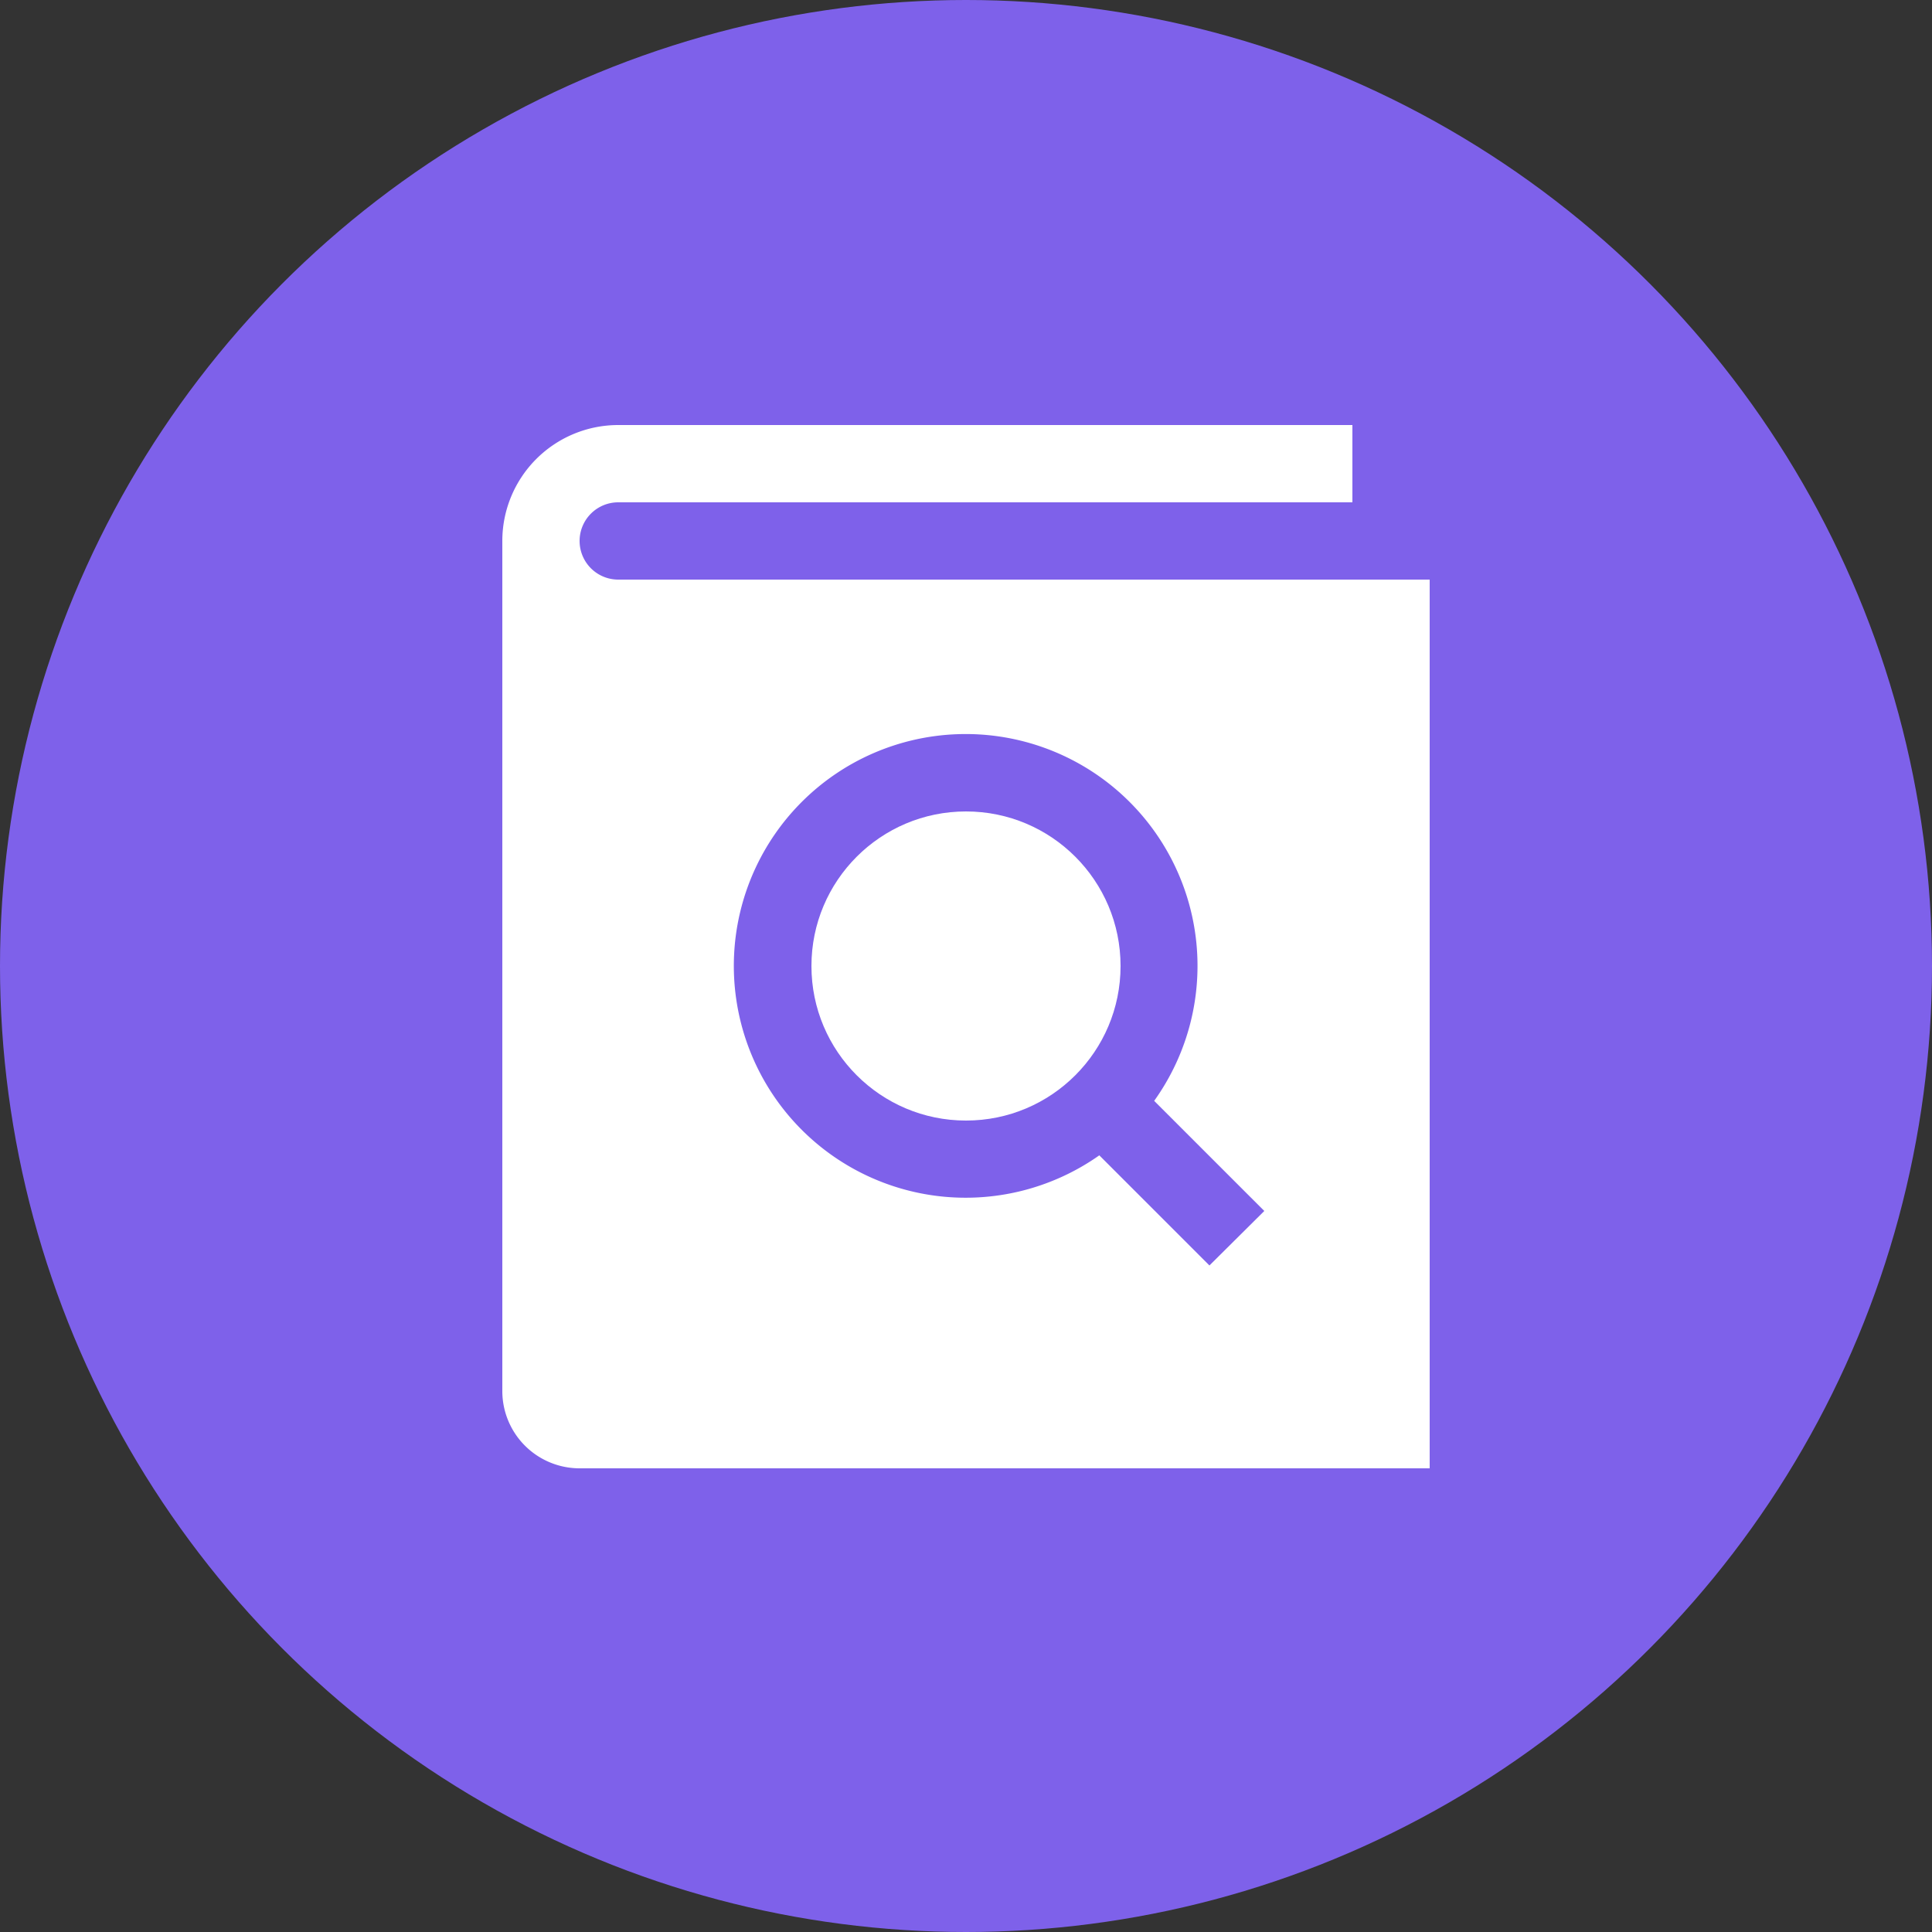 <svg xmlns="http://www.w3.org/2000/svg" viewBox="0 0 50 50">
  <rect x="0" y="0" width="50" height="50" fill="#333333" stroke="none"/>
  <circle class="cls-1" cx="25" cy="25" r="25" style="fill: #7e61ea"></circle>
  <circle class="cls-2" cx="25" cy="25" r="4" style="fill: #fff"></circle>
  <path class="cls-2" d="M16,15a1,1,0,0,1-1-1h0a1,1,0,0,1,1-1H35V11H16a3,3,0,0,0-3,3V36a2,2,0,0,0,2,2H37V15Zm15.3,17.75L28.45,29.9a6,6,0,1,1,1.42-1.41l2.85,2.85Z" style="fill: #fff"></path>
</svg>
